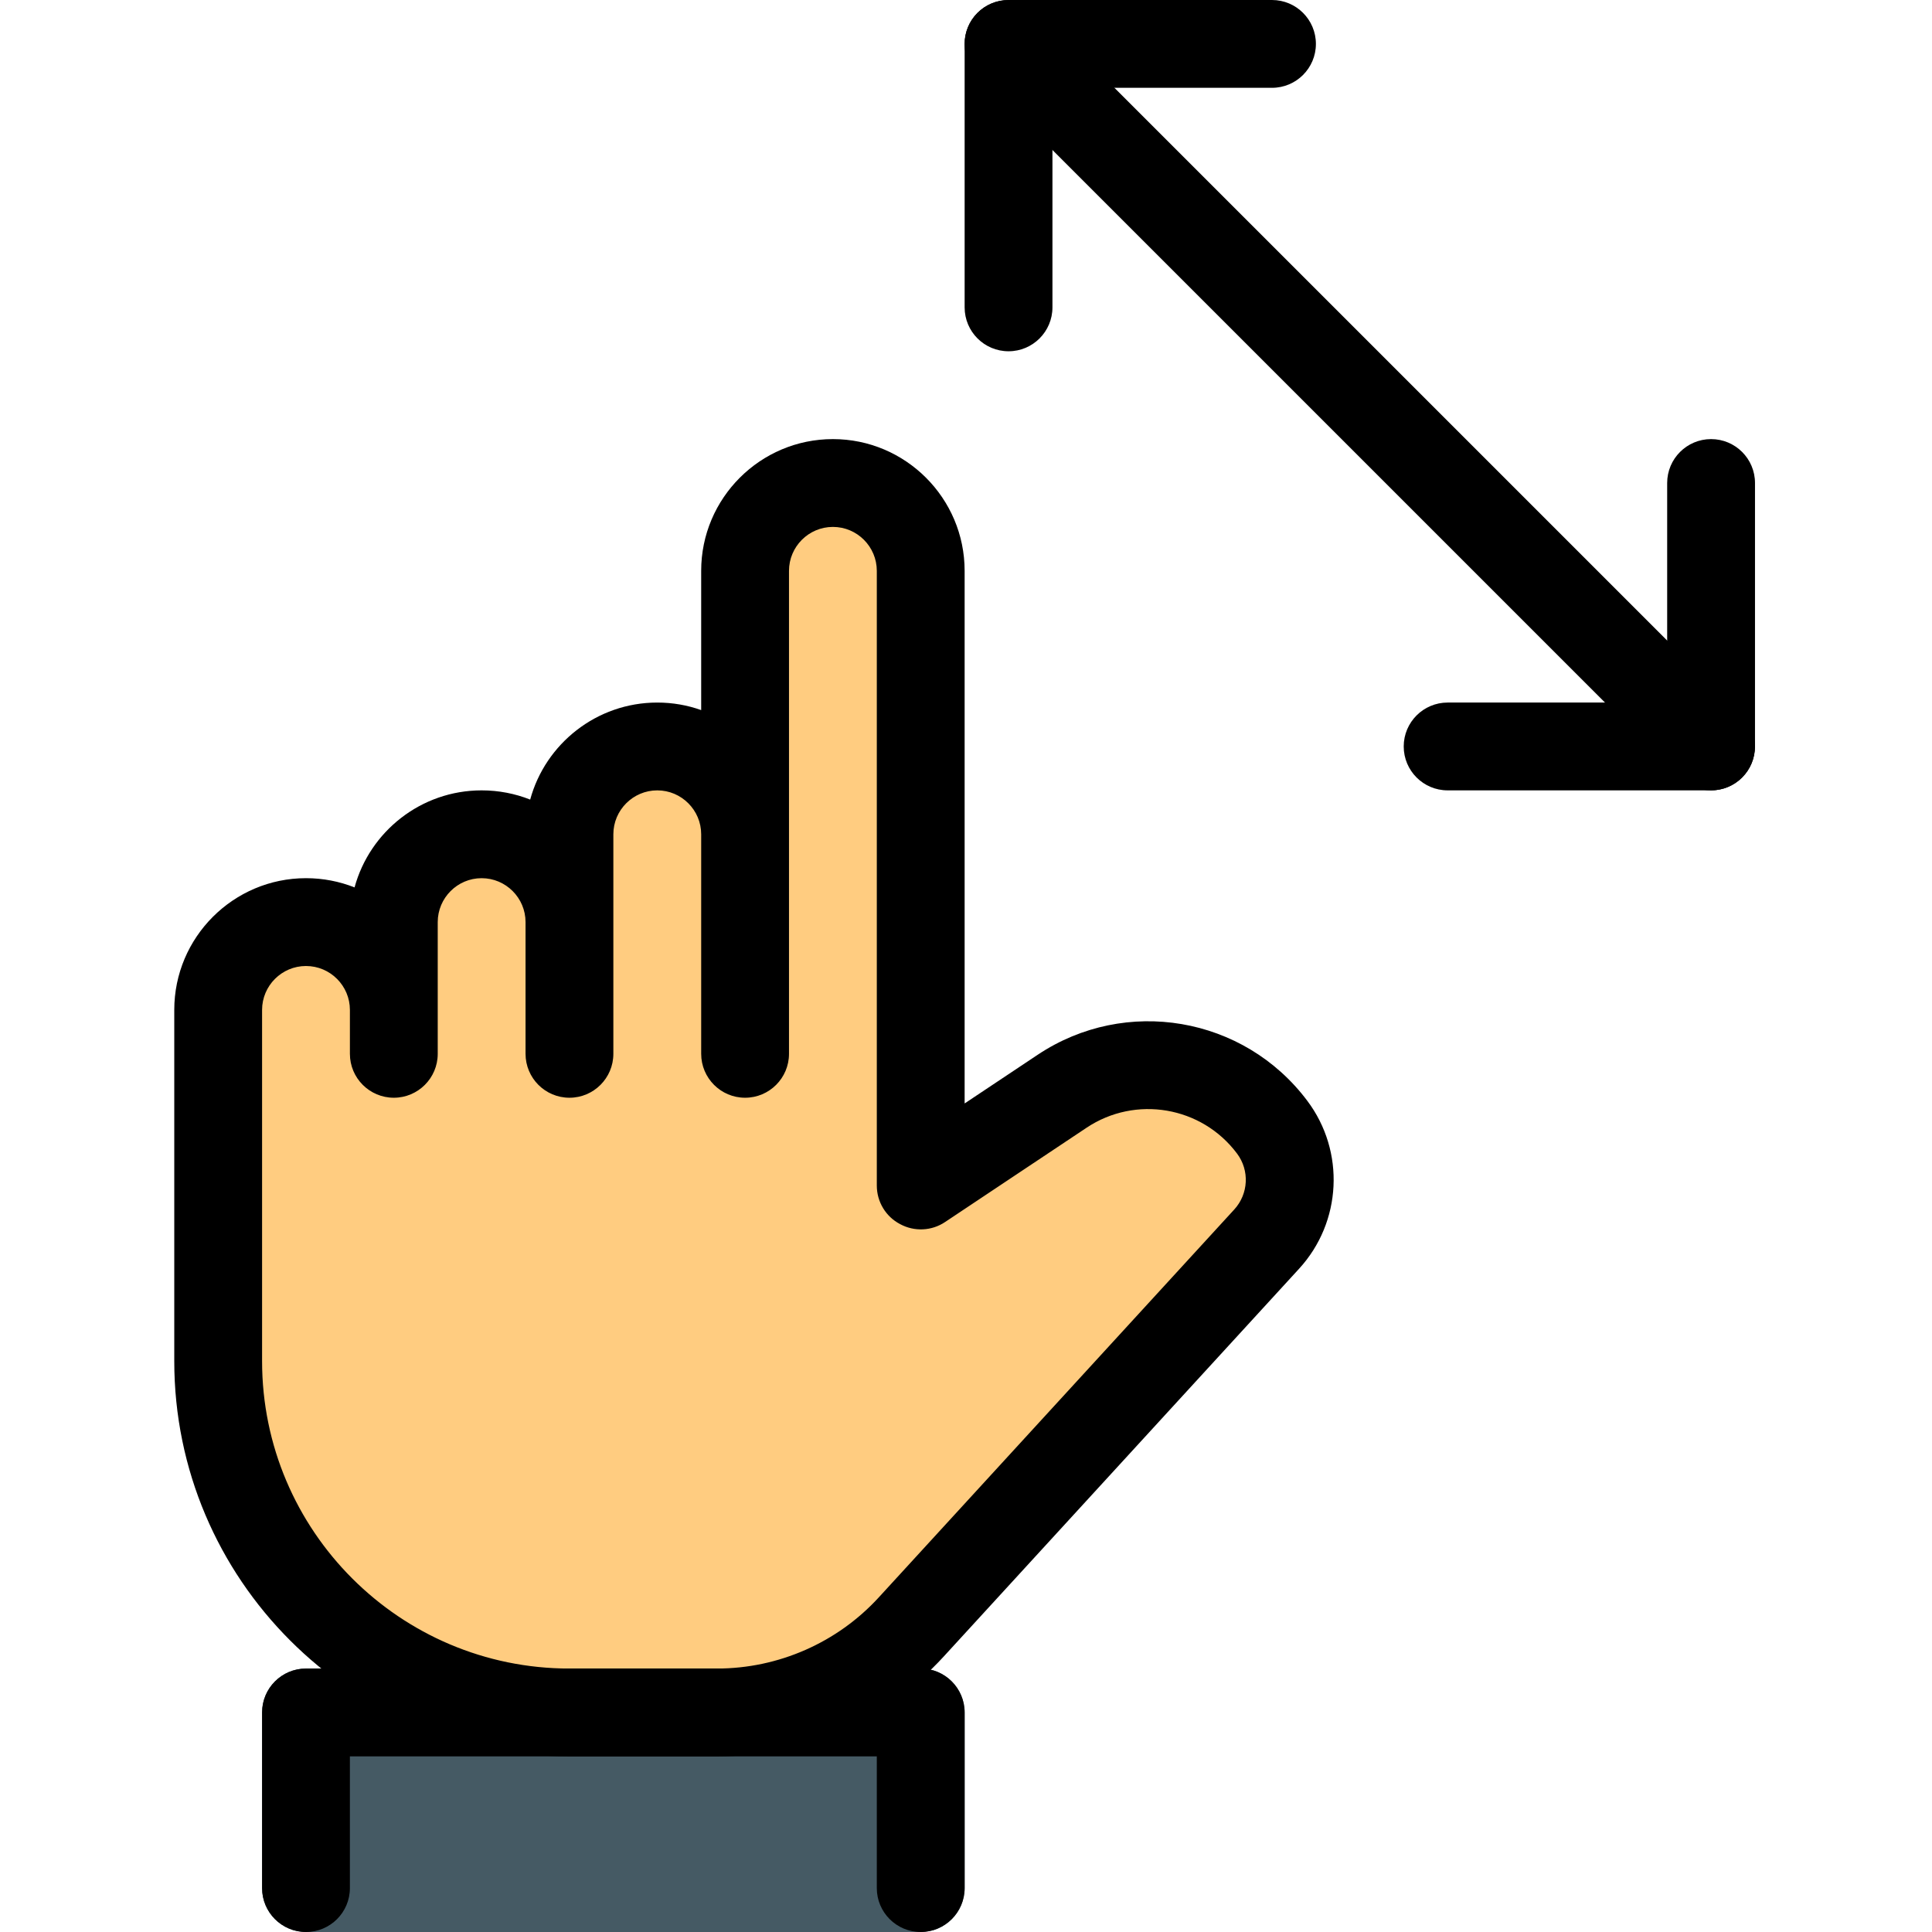 <svg height="469pt" viewBox="-42 0 469 469.333" width="469pt" xmlns="http://www.w3.org/2000/svg"><path d="m265.555 301.012-86.402 94.297c-12.16 13.227-29.227 20.691-47.145 20.691h-35.84c-47.148 0-85.336-38.188-85.336-85.332v-85.336c0-11.73 9.602-21.332 21.336-21.332 3.84 0 7.465 1.066 10.664 2.988 6.402 3.625 10.668 10.453 10.668 18.344v-21.332c0-11.734 9.602-21.332 21.332-21.332 3.84 0 7.469 1.066 10.668 2.984 6.398 3.629 10.668 10.453 10.668 18.348v-21.332c0-11.734 9.598-21.336 21.332-21.336 3.84 0 7.465 1.066 10.668 2.988 6.398 3.625 10.664 10.453 10.664 18.348v-64c0-11.734 9.602-21.336 21.336-21.336 11.73 0 21.332 9.602 21.332 21.336v149.332l34.348-22.828c16.641-11.094 39.039-7.25 50.984 8.75 6.188 8.105 5.547 19.625-1.277 27.09zm0 0" fill="#ffcc80"/><path d="m181.5 405.332h-149.332c-5.891 0-10.668 4.781-10.668 10.668v42.668c0 5.887 4.777 10.664 10.668 10.664h149.332c5.887 0 10.668-4.777 10.668-10.664v-42.668c0-5.887-4.781-10.668-10.668-10.668zm0 0" fill="#455a64"/><path d="m373.5 192c-2.73 0-5.461-1.047-7.551-3.113l-170.668-170.668c-4.16-4.16-4.16-10.922 0-15.082 4.16-4.16 10.922-4.16 15.082 0l170.668 170.664c4.16 4.16 4.16 10.926 0 15.086-2.07 2.066-4.801 3.113-7.531 3.113zm0 0"/><path d="m373.5 192h-64c-5.887 0-10.668-4.777-10.668-10.668 0-5.887 4.781-10.664 10.668-10.664h53.332v-53.336c0-5.887 4.781-10.664 10.668-10.664s10.668 4.777 10.668 10.664v64c0 5.891-4.781 10.668-10.668 10.668zm0 0"/><path d="m202.832 85.332c-5.887 0-10.664-4.777-10.664-10.664v-64c0-5.891 4.777-10.668 10.664-10.668h64c5.891 0 10.668 4.777 10.668 10.668 0 5.887-4.777 10.664-10.668 10.664h-53.332v53.336c0 5.887-4.777 10.664-10.668 10.664zm0 0"/><path d="m132.008 426.668h-35.84c-52.93 0-96-43.074-96-96v-85.336c0-17.641 14.355-32 32-32 4.16 0 8.125.789 11.797 2.242 3.691-13.57 16.148-23.574 30.867-23.574 4.16 0 8.129.789 11.797 2.238 3.691-13.566 16.152-23.57 30.871-23.57 3.734 0 7.34.641 10.668 1.832v-33.832c0-17.645 14.355-32 32-32 17.641 0 32 14.355 32 32v129.387l17.77-11.84c21.332-14.211 50.07-9.344 65.473 11.199 9.238 12.289 8.406 29.461-2.008 40.809l-86.336 94.211c-14.121 15.402-34.176 24.234-55.059 24.234zm-99.84-192c-5.891 0-10.668 4.797-10.668 10.664v85.336c0 41.172 33.492 74.664 74.668 74.664h35.84c14.91 0 29.246-6.293 39.316-17.301l86.336-94.207c3.477-3.797 3.754-9.492.684-13.59-8.598-11.5-24.684-14.207-36.566-6.273l-34.348 22.891c-3.262 2.199-7.488 2.391-10.941.516-3.48-1.816-5.656-5.422-5.656-9.367v-149.332c0-5.867-4.777-10.668-10.664-10.668-5.891 0-10.668 4.801-10.668 10.668v117.332c0 5.887-4.777 10.668-10.668 10.668-5.887 0-10.664-4.781-10.664-10.668v-53.332c0-5.867-4.781-10.668-10.668-10.668s-10.668 4.801-10.668 10.668v53.332c0 5.887-4.777 10.668-10.664 10.668-5.891 0-10.668-4.781-10.668-10.668v-32c0-5.867-4.777-10.668-10.668-10.668-5.887 0-10.664 4.801-10.664 10.668v32c0 5.887-4.781 10.668-10.668 10.668s-10.668-4.781-10.668-10.668v-10.668c0-5.867-4.777-10.664-10.664-10.664zm0 0"/><path d="m181.5 469.332c-5.887 0-10.668-4.777-10.668-10.664v-32h-128v32c0 5.887-4.777 10.664-10.664 10.664-5.891 0-10.668-4.777-10.668-10.664v-42.668c0-5.887 4.777-10.668 10.668-10.668h149.332c5.887 0 10.668 4.781 10.668 10.668v42.668c0 5.887-4.781 10.664-10.668 10.664zm0 0"/></svg>